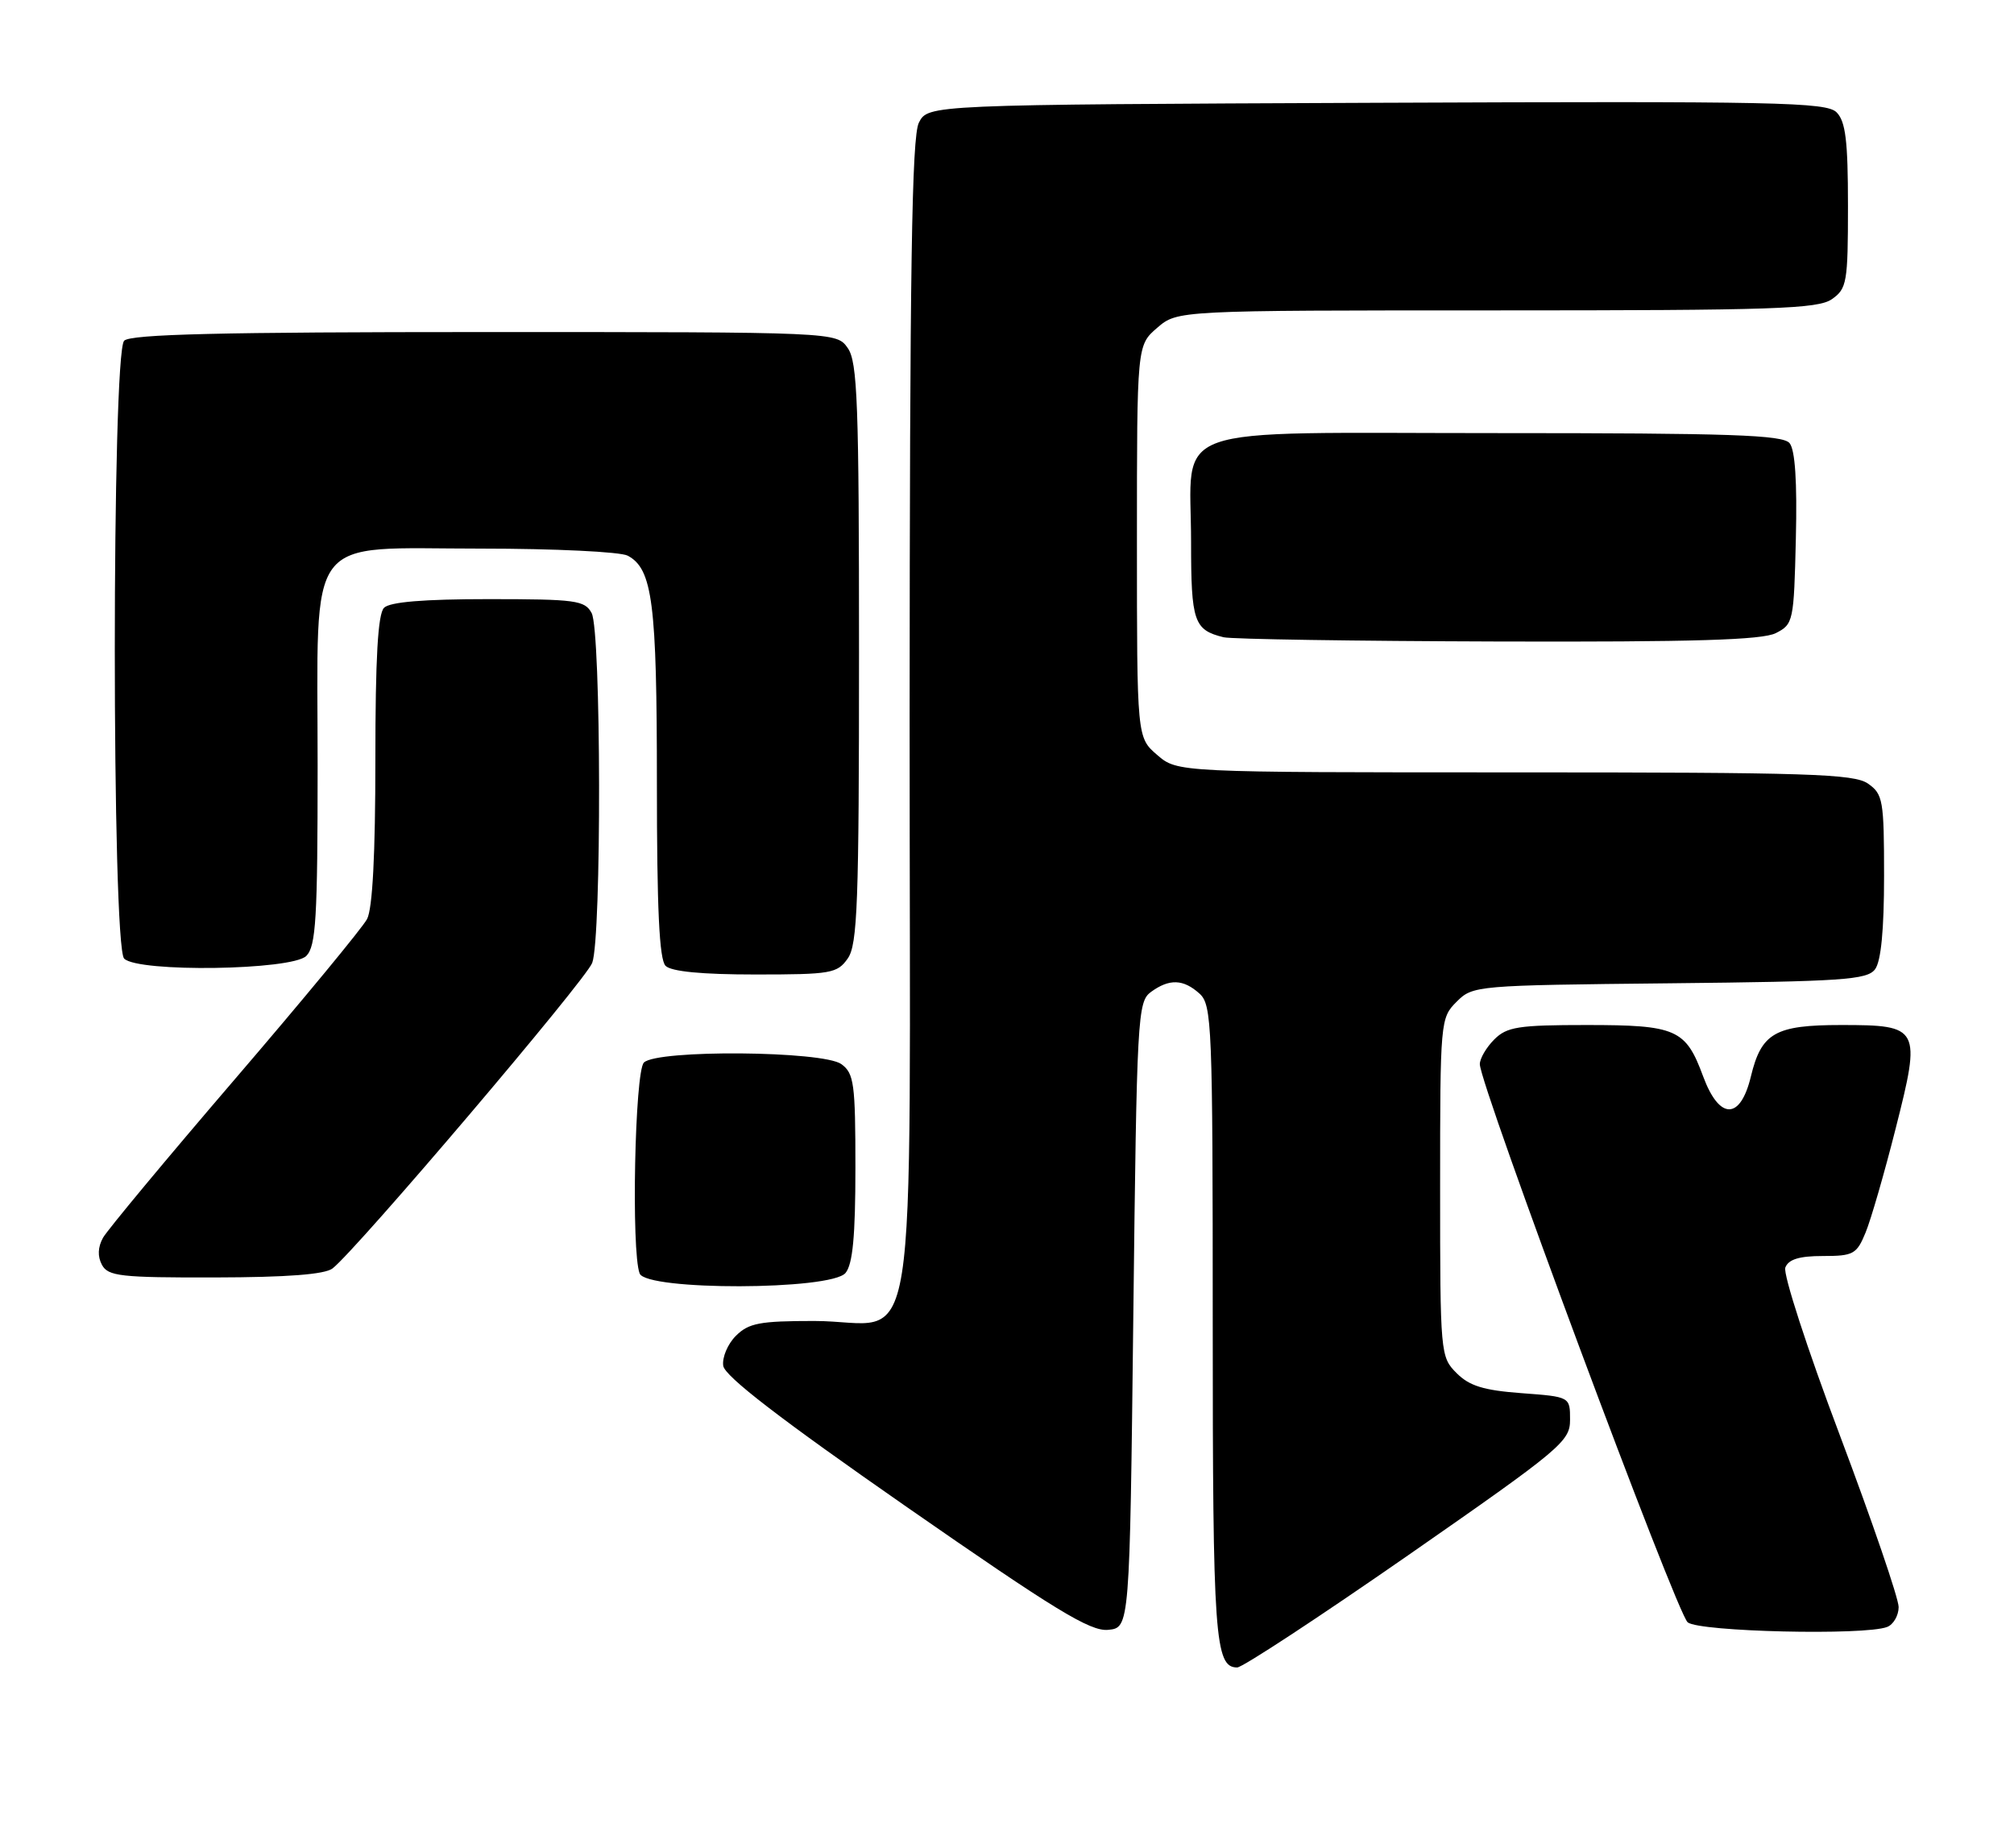 <?xml version="1.0" encoding="UTF-8" standalone="no"?>
<!DOCTYPE svg PUBLIC "-//W3C//DTD SVG 1.1//EN" "http://www.w3.org/Graphics/SVG/1.1/DTD/svg11.dtd" >
<svg xmlns="http://www.w3.org/2000/svg" xmlns:xlink="http://www.w3.org/1999/xlink" version="1.1" viewBox="0 0 279 256">
 <g >
 <path fill="currentColor"
d=" M 195.11 215.43 C 216.33 200.67 217.50 199.68 217.50 196.68 C 217.50 193.50 217.50 193.50 210.78 193.00 C 205.53 192.61 203.55 192.00 201.78 190.22 C 199.54 187.98 199.50 187.56 199.50 164.50 C 199.50 141.44 199.54 141.02 201.78 138.78 C 204.02 136.53 204.46 136.50 231.28 136.22 C 255.27 135.97 258.65 135.74 259.75 134.28 C 260.58 133.18 261.00 128.81 261.00 121.37 C 261.00 110.87 260.85 110.01 258.78 108.56 C 256.84 107.20 250.50 107.00 209.83 107.00 C 163.11 107.00 163.11 107.00 160.31 104.59 C 157.50 102.17 157.50 102.17 157.50 75.00 C 157.50 47.83 157.50 47.83 160.31 45.41 C 163.11 43.00 163.11 43.00 207.33 43.00 C 245.74 43.00 251.85 42.80 253.78 41.44 C 255.85 39.99 256.00 39.13 256.00 28.51 C 256.00 19.49 255.67 16.82 254.42 15.56 C 253.01 14.15 246.21 14.01 190.70 14.24 C 128.56 14.50 128.56 14.50 127.29 17.00 C 126.31 18.95 126.03 37.05 126.01 99.69 C 126.00 192.99 127.59 183.00 112.78 183.00 C 105.25 183.00 103.71 183.29 101.94 185.06 C 100.80 186.20 100.02 188.06 100.19 189.21 C 100.41 190.67 108.11 196.59 125.50 208.69 C 146.17 223.06 151.02 226.02 153.50 225.79 C 156.50 225.50 156.50 225.50 157.00 182.17 C 157.48 140.74 157.59 138.78 159.44 137.42 C 161.99 135.56 163.93 135.63 166.17 137.65 C 167.89 139.21 168.00 141.95 168.00 183.22 C 168.00 226.85 168.29 231.00 171.39 231.00 C 172.12 231.00 182.79 223.99 195.11 215.43 Z  M 261.42 225.39 C 262.29 225.06 263.01 223.82 263.02 222.64 C 263.03 221.46 259.36 210.76 254.88 198.85 C 250.36 186.88 246.99 176.48 247.32 175.60 C 247.76 174.46 249.25 174.00 252.52 174.00 C 256.75 174.00 257.21 173.75 258.44 170.75 C 259.18 168.96 261.05 162.49 262.60 156.36 C 266.16 142.34 265.98 142.00 255.07 142.00 C 245.91 142.00 244.01 143.08 242.55 149.13 C 241.09 155.20 238.18 155.19 235.93 149.10 C 233.52 142.57 232.23 142.00 219.81 142.00 C 210.33 142.00 208.75 142.25 207.00 144.00 C 205.90 145.10 205.00 146.64 205.00 147.42 C 205.00 150.31 232.27 223.55 233.80 224.75 C 235.45 226.06 258.31 226.59 261.42 225.39 Z  M 117.13 176.35 C 118.13 175.13 118.50 171.25 118.50 161.77 C 118.50 150.12 118.31 148.70 116.56 147.42 C 114.02 145.57 91.02 145.38 89.20 147.20 C 87.94 148.46 87.43 173.36 88.61 176.42 C 89.53 178.82 115.12 178.76 117.13 176.35 Z  M 46.07 175.72 C 49.38 173.15 81.13 135.80 82.04 133.39 C 83.35 129.94 83.29 87.41 81.96 84.93 C 81.02 83.17 79.76 83.00 67.66 83.00 C 58.68 83.00 54.01 83.39 53.20 84.20 C 52.35 85.05 52.00 91.15 52.00 105.27 C 52.00 118.32 51.61 125.88 50.85 127.32 C 50.22 128.52 41.98 138.50 32.54 149.50 C 23.10 160.50 14.88 170.39 14.27 171.47 C 13.55 172.77 13.50 174.06 14.12 175.22 C 14.97 176.80 16.69 177.00 29.79 176.97 C 39.78 176.95 45.00 176.55 46.07 175.72 Z  M 117.44 132.78 C 118.79 130.86 119.00 125.13 119.00 90.50 C 119.00 55.87 118.79 50.14 117.44 48.22 C 115.89 46.00 115.89 46.00 67.14 46.00 C 30.57 46.00 18.10 46.30 17.20 47.20 C 15.47 48.93 15.47 131.07 17.20 132.80 C 19.14 134.74 40.43 134.42 42.43 132.43 C 43.77 131.08 44.00 127.27 44.00 106.06 C 44.00 73.33 41.99 76.00 66.64 76.00 C 76.81 76.00 85.95 76.44 86.96 76.98 C 90.40 78.82 91.00 83.53 91.00 108.45 C 91.00 125.90 91.33 132.93 92.20 133.80 C 92.99 134.59 97.23 135.00 104.64 135.00 C 115.13 135.00 115.99 134.85 117.44 132.78 Z  M 246.00 87.71 C 248.43 86.48 248.51 86.10 248.78 74.61 C 248.97 66.75 248.68 62.32 247.91 61.39 C 246.96 60.25 239.81 60.00 207.43 60.00 C 160.69 60.00 165.00 58.47 165.00 75.10 C 165.00 86.13 165.39 87.27 169.50 88.28 C 170.60 88.55 187.70 88.81 207.50 88.87 C 234.68 88.95 244.11 88.66 246.00 87.71 Z "/>
</g>
</svg>